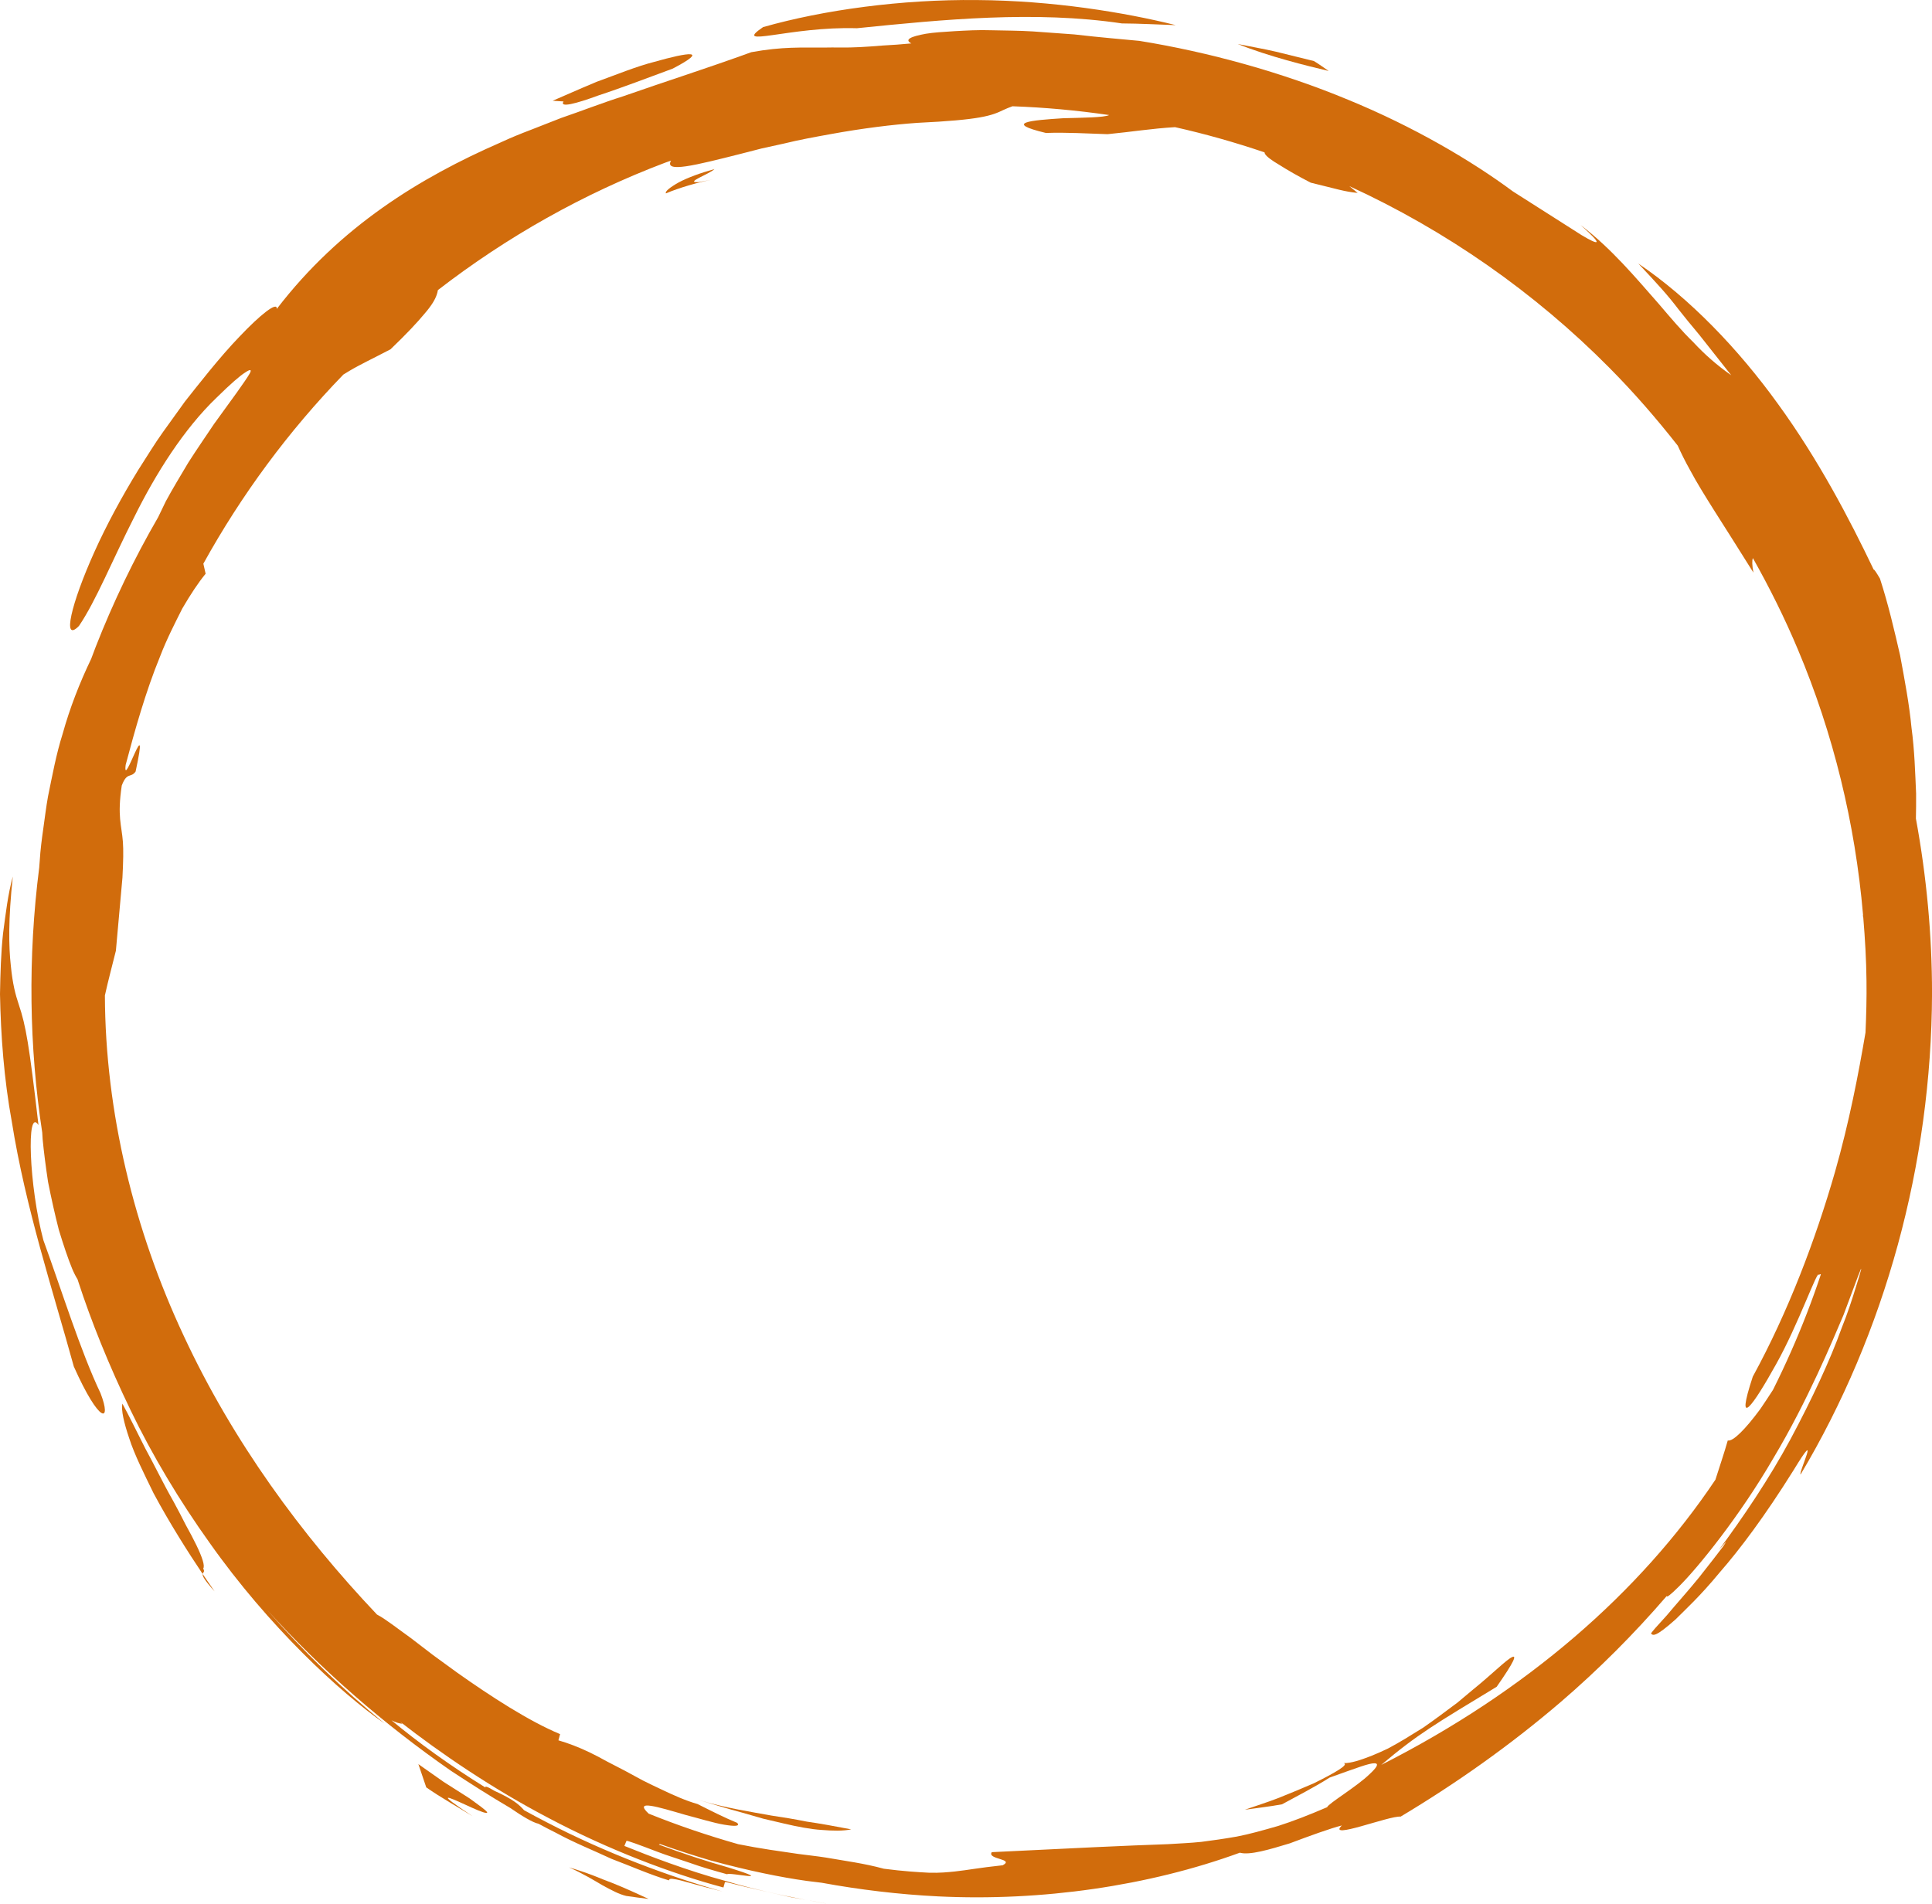 <!-- Generator: Adobe Illustrator 25.1.0, SVG Export Plug-In  -->
<svg version="1.1" xmlns="http://www.w3.org/2000/svg" xmlns:xlink="http://www.w3.org/1999/xlink" x="0px" y="0px"
	 width="159.934px" height="157.641px" viewBox="0 0 159.934 157.641"
	 style="overflow:visible;enable-background:new 0 0 159.934 157.641;" xml:space="preserve">
<style type="text/css">
	.st0{fill:#D16C0C;}
</style>
<defs>
</defs>
<g>
	<path class="st0" d="M49.538,7.902c1.906-0.623,4.34-1.553,6.149-2.22c3.068-1.607,1.359-1.377-1.555-0.552
		c-1.467,0.374-3.16,1.072-4.723,1.636c-1.533,0.636-2.892,1.252-3.658,1.576l0.9,0.057C46.295,8.941,47.664,8.593,49.538,7.902z"/>
	<path class="st0" d="M57.855,15.078c-1.281,0.078,0.886-0.667,1.288-1.078c-1.136,0.309-2.214,0.703-2.957,1.101
		c-0.739,0.413-1.165,0.768-1.057,0.91c1.047-0.456,2.726-0.939,3.904-1.158L57.855,15.078z"/>
	<path class="st0" d="M3.592,102.675c-1.187-4.438-1.431-11.116-0.407-9.53c-0.766-6.654-1.05-8.258-1.621-9.95
		c-0.283-0.847-0.52-1.718-0.67-3.273c-0.173-1.553-0.216-3.799,0.167-7.355c-0.41,1.484-0.588,3.065-0.806,4.693
		C0.077,78.89,0.031,80.581,0,82.303c0.067,3.444,0.33,7.027,0.979,10.571c1.134,7.13,3.408,13.997,5.132,20.261
		c2.144,4.802,3.167,4.677,2.213,2.215C6.657,111.843,5.104,106.817,3.592,102.675z"/>
	<path class="st0" d="M17.765,131.748c-0.277-0.392-0.615-0.882-0.989-1.439C16.752,130.47,16.898,130.793,17.765,131.748z"/>
	<path class="st0" d="M16.82,129.861c0.16-0.217-0.076-0.928-0.554-1.922c-0.239-0.497-0.541-1.064-0.882-1.679
		c-0.316-0.631-0.673-1.31-1.053-2.009c-0.791-1.381-1.534-2.933-2.3-4.329c-0.724-1.42-1.363-2.748-1.899-3.716
		c-0.116,0.52,0.12,1.559,0.571,2.89c0.433,1.34,1.214,2.897,2.012,4.532c1.303,2.437,2.874,4.913,4.062,6.681
		C16.8,130.151,16.989,130.15,16.82,129.861z"/>
	<path class="st0" d="M38.874,148.889l-2.152-1.37l-2.088-1.467l0.652,1.923c1.231,0.862,2.554,1.587,3.825,2.383
		c-3.257-2.165-1.964-1.574-0.547-0.929c0.708,0.325,1.45,0.659,1.693,0.66C40.496,150.093,40.191,149.839,38.874,148.889z"/>
	<path class="st0" d="M47.103,154.599c1.182,0.524,2.049,1.063,2.785,1.49c0.745,0.405,1.344,0.73,1.953,0.875
		c0.62,0.083,1.232,0.182,1.851,0.248c-1.504-0.699-2.694-1.223-3.751-1.607C48.907,155.171,48.011,154.863,47.103,154.599z"/>
	<path class="st0" d="M63.863,150.31c-1.851-0.34-3.654-0.594-6.097-1.307c1.225,0.344,2.443,0.745,3.655,1.059
		c0.601,0.173,1.195,0.344,1.776,0.51c0.588,0.137,1.163,0.272,1.72,0.402c1.113,0.26,2.159,0.466,3.105,0.526
		c0.943,0.076,1.77,0.093,2.444-0.048c-1.403-0.27-2.587-0.485-3.659-0.638C65.746,150.602,64.798,150.447,63.863,150.31z"/>
	<path class="st0" d="M108.767,5.054l-3.137-0.773c-1.046-0.244-2.109-0.423-3.157-0.634c2.546,1.02,5.649,1.787,7.515,2.228
		C109.583,5.603,109.186,5.303,108.767,5.054z"/>
	<path class="st0" d="M70.94,2.337c7.145-0.727,14.743-1.47,21.932-0.398c1.48,0.008,2.96,0.092,4.457,0.142
		C93.107,1.024,87.124,0.046,80.88,0.004c-6.238-0.067-12.697,0.813-17.714,2.241C60.54,4.04,65.397,2.167,70.94,2.337z"/>
	<path class="st0" d="M158.602,67.769c0.013-0.676,0.022-1.359,0.016-2.073c-0.078-1.713-0.125-3.556-0.382-5.459
		c-0.182-1.924-0.557-3.904-0.943-5.983c-0.472-2.048-0.967-4.195-1.666-6.351c-0.25-0.423-0.472-0.786-0.521-0.747
		c-1.992-4.173-4.57-9.101-7.901-13.685c-3.302-4.59-7.358-8.8-11.586-11.656c1.605,1.709,2.413,2.589,3.338,3.804
		c0.472,0.598,1,1.253,1.709,2.095c0.683,0.865,1.529,1.935,2.65,3.354c-1.15-0.806-2.187-1.708-3.13-2.726
		c-0.997-0.969-1.906-2.054-2.851-3.162c-1.919-2.178-3.897-4.572-6.493-6.553c1.993,1.769,1.507,1.689,0.09,0.842
		c-1.395-0.888-3.798-2.417-5.689-3.621c-3.409-2.529-8.188-5.351-13.65-7.592c-5.45-2.265-11.547-3.95-17.276-4.873
		C93.07,3.26,91.115,3.105,88.934,2.85c-1.096-0.079-2.251-0.163-3.408-0.247c-1.157-0.073-2.319-0.07-3.422-0.098
		c-1.103-0.041-2.148,0.026-3.077,0.075c-0.928,0.059-1.74,0.107-2.372,0.213c-1.266,0.227-1.819,0.487-1.211,0.802
		c-0.868,0.081-1.643,0.137-2.346,0.172C72.397,3.82,71.77,3.876,71.192,3.9c-1.153,0.066-2.11,0.01-3.002,0.038
		c-1.792,0.011-3.397-0.092-5.996,0.383c-3.7,1.345-7.206,2.455-10.628,3.656c-1.732,0.546-3.4,1.206-5.108,1.788l-2.516,0.985
		c-0.846,0.321-1.685,0.663-2.507,1.046c-6.624,2.894-13.267,6.925-18.525,13.781c0.071-0.67-1.396,0.508-3.062,2.268
		c-1.686,1.743-3.505,4.097-4.542,5.402c-0.532,0.74-1.155,1.606-1.833,2.549c-0.678,0.944-1.325,2.023-2.026,3.107
		c-1.353,2.199-2.648,4.596-3.62,6.76c-1.956,4.335-2.712,7.612-1.291,6.159c1.403-2.059,2.762-5.449,4.58-9.023
		c1.774-3.585,4.11-7.297,6.831-9.896c1.152-1.131,1.905-1.786,2.355-2.069c0.438-0.292,0.535-0.243,0.386,0.057
		c-0.321,0.581-1.536,2.237-2.976,4.218c-0.679,1.021-1.437,2.107-2.133,3.203c-0.665,1.117-1.324,2.207-1.856,3.196
		c-0.233,0.469-0.444,0.907-0.632,1.311c-2,3.449-3.726,7.051-5.172,10.741c-0.128,0.325-0.245,0.653-0.369,0.979
		c-0.968,2.017-1.773,4.087-2.364,6.213C4.649,62.45,4.332,64.2,3.973,65.942c-0.157,0.876-0.262,1.763-0.388,2.648
		c-0.127,0.885-0.241,1.774-0.296,2.675c-0.02,0.188-0.027,0.379-0.044,0.567c-0.948,7.423-0.833,14.848,0.251,21.93
		c0.012,0.188,0.022,0.369,0.034,0.558c0.092,0.974,0.249,2.216,0.448,3.535c0.26,1.307,0.564,2.69,0.89,3.954
		c0.378,1.25,0.76,2.385,1.1,3.214c0.154,0.369,0.308,0.662,0.451,0.891c0.02,0.059,0.037,0.119,0.057,0.178
		c1.047,3.227,2.521,6.906,4.334,10.658c1.805,3.758,4.072,7.526,6.538,10.974c4.899,6.943,10.785,12.379,14.479,14.957
		c-3.491-2.844-6.743-5.989-9.702-9.384c4.536,5.012,9.663,9.453,15.204,13.305c1.62,1.066,3.259,2.109,4.933,3.093
		c0.903,0.625,1.847,1.2,2.317,1.292c0.486,0.258,0.969,0.52,1.464,0.761c1.483,0.81,3.058,1.432,4.587,2.148
		c1.58,0.594,3.124,1.287,4.741,1.779c0.037-0.107,0.066-0.188,0.62-0.075c0.558,0.101,1.622,0.462,3.802,0.991
		c-4.308-1.204-9.582-3.151-14.551-5.735c-0.626-0.321-1.246-0.652-1.859-0.99c-0.397-0.445-0.837-0.87-2.45-1.604
		c-0.617-0.372-0.812-0.412-0.744-0.273c-2.925-1.814-5.592-3.743-7.782-5.568c0.343,0.172,0.651,0.275,0.906,0.287
		c-0.08-0.066-0.141-0.124-0.217-0.188c3.389,2.647,7.701,5.58,12.324,7.996c4.923,2.609,10.161,4.603,14.467,5.748
		c0.031-0.109,0.093-0.328,0.124-0.437c0.021-0.074,1.077,0.263,2.698,0.617c0.809,0.183,1.752,0.396,2.763,0.625
		c0.395,0.071,0.806,0.145,1.217,0.218c-1.958-0.37-4.324-0.88-6.65-1.57c-3.205-0.867-6.305-2.067-8.352-2.893
		c0.043-0.105,0.13-0.315,0.174-0.419c0.022-0.052,1.053,0.324,2.59,0.914c0.768,0.296,1.689,0.572,2.661,0.909
		c0.969,0.348,2.025,0.65,3.085,0.943c0.069-0.216,4.32,0.755,0.155-0.546c-1.964-0.557-3.901-1.2-5.811-1.912
		c0.035-0.013,0.063-0.029,0.082-0.05c1.479,0.525,2.887,0.975,4.204,1.363c3.149,0.856,5.813,1.395,7.961,1.694
		c0.436,0.054,0.836,0.103,1.229,0.151c3.126,0.573,6.365,0.967,9.651,1.13c8.573,0.416,17.42-0.86,24.968-3.617
		c0.818,0.227,2.447-0.262,4.132-0.773c1.646-0.619,3.359-1.242,4.315-1.484c-1.287,1.246,3.913-0.82,4.865-0.731
		c4.586-2.743,9.062-5.899,13.265-9.499c3.11-2.674,6.048-5.61,8.761-8.763c-0.004,0.131,0.247-0.034,1-0.78
		c1.566-1.543,5.053-5.844,7.821-10.618c2.838-4.733,4.949-9.842,5.815-11.873c1.167-3.102,1.533-4.151,1.452-3.742
		c-0.046,0.203-0.216,0.765-0.482,1.607c-0.26,0.844-0.619,1.965-1.136,3.251c-0.932,2.611-2.463,5.882-4.228,9.18
		c-1.777,3.297-3.963,6.516-5.943,9.186c0.719-0.845,0.719-0.846,0.376-0.322c-0.37,0.504-1.145,1.484-2.002,2.576
		c-0.872,1.079-1.898,2.212-2.652,3.12c-0.797,0.87-1.356,1.488-1.314,1.529c0.16,0.151,0.336,0.327,2.019-1.173
		c0.791-0.795,2.051-1.936,3.66-3.895c1.668-1.91,3.711-4.621,6.108-8.454c2.354-3.868,0.396,0.223,0.587,0.346
		c7.013-11.756,10.833-25.708,10.882-39.807C159.938,77.424,159.484,72.562,158.602,67.769z M151.904,97.025
		c-1.613,5.606-3.864,11.56-6.806,16.946c-1.5,4.554,0.051,2.353,1.914-1c1.879-3.339,3.477-7.992,3.553-7.413
		c0.083-0.072,0.137-0.082,0.168-0.046c-0.361,1.081-0.745,2.153-1.157,3.216c-0.833,2.156-1.771,4.27-2.804,6.336
		c-0.361,0.563-0.717,1.095-1.043,1.576c-1.244,1.694-2.286,2.73-2.701,2.616c-0.309,1.086-0.677,2.151-1.022,3.246
		c-6.276,9.371-15.652,17.524-27.665,23.614c3.024-2.555,4.461-3.375,9.557-6.469c1.453-2.081,1.702-2.685,1.243-2.44
		c-0.474,0.233-1.624,1.396-3.238,2.702c-0.399,0.334-0.819,0.686-1.252,1.048c-0.453,0.337-0.92,0.684-1.391,1.035
		c-0.475,0.347-0.954,0.703-1.442,1.036c-0.503,0.31-1.002,0.618-1.489,0.918c-0.492,0.292-0.973,0.574-1.444,0.82
		c-0.48,0.229-0.944,0.435-1.383,0.61c-0.881,0.341-1.642,0.597-2.267,0.595c0.461,0.119-0.755,0.815-2.485,1.672
		c-0.881,0.387-1.896,0.798-2.887,1.2c-0.996,0.388-1.996,0.694-2.808,0.985c1.015-0.152,2.055-0.26,3.074-0.451
		c1.328-0.73,2.668-1.4,3.937-2.21c2.218-0.794,3.287-1.203,3.714-1.185c0.421,0.006,0.164,0.372-0.381,0.878
		c-1.067,1.049-3.415,2.436-3.538,2.757c-1.492,0.642-2.831,1.165-4.063,1.556c-1.245,0.358-2.355,0.672-3.402,0.874
		c-1.052,0.185-2.021,0.324-2.952,0.441c-0.935,0.098-1.844,0.129-2.753,0.189c-3.664,0.126-7.433,0.312-14.589,0.662
		c-0.412,0.612,1.917,0.539,0.904,1.085c-2.01,0.215-2.836,0.393-3.978,0.517c-0.571,0.056-1.222,0.128-2.138,0.1
		c-0.914-0.049-2.099-0.117-3.725-0.33c-1.646-0.45-3.224-0.647-4.773-0.921c-0.776-0.123-1.555-0.201-2.332-0.306
		c-0.776-0.114-1.555-0.229-2.343-0.345c-0.857-0.133-1.729-0.283-2.615-0.462c-2.509-0.713-4.983-1.55-7.404-2.526
		c-1.283-1.2,0.785-0.553,3.06,0.108c1.152,0.298,2.339,0.668,3.194,0.808c0.854,0.141,1.345,0.144,1.072-0.154
		c-1.12-0.461-2.201-1.015-3.279-1.556c-0.964-0.274-1.965-0.719-2.982-1.205c-0.508-0.243-1.027-0.481-1.536-0.742
		c-0.503-0.273-1.008-0.546-1.506-0.816c-0.502-0.26-0.999-0.517-1.483-0.768c-0.477-0.266-0.947-0.515-1.407-0.737
		c-0.922-0.443-1.808-0.779-2.603-1.007l0.138-0.514c-2.588-1.079-5.715-3.107-8.507-5.082c-0.693-0.504-1.37-0.997-2.017-1.468
		c-0.635-0.488-1.241-0.953-1.803-1.384c-1.157-0.825-2.085-1.574-2.832-1.967c-6.259-6.608-11.934-14.334-16.008-23.097
		c-4.087-8.727-6.483-18.486-6.515-28.159c0.274-1.248,0.611-2.482,0.91-3.701c0.247-2.761,0.418-4.66,0.542-6.045
		c0.072-1.39,0.087-2.264,0.038-2.963c-0.105-1.399-0.478-2.093-0.094-4.668c0.438-1.154,0.737-0.591,1.145-1.156
		c1.211-5.627-1.093,1.693-0.822-0.556c0.755-2.847,1.665-6.097,2.847-8.972c0.555-1.45,1.241-2.773,1.837-3.964
		c0.673-1.155,1.325-2.147,1.935-2.885c-0.067-0.275-0.124-0.557-0.188-0.833c3.149-5.698,7.053-10.981,11.592-15.659
		c0.16-0.099,0.321-0.198,0.49-0.299c0.877-0.526,1.963-1.03,3.412-1.792c1.353-1.297,2.23-2.239,2.812-2.943
		c0.596-0.687,0.871-1.169,1.007-1.557c0.052-0.144,0.08-0.274,0.102-0.4c5.709-4.413,12.063-7.995,18.815-10.55
		c0.161-0.061,0.325-0.111,0.486-0.171c-0.593,1.051,2.034,0.383,5.782-0.564c0.551-0.142,1.128-0.29,1.722-0.443
		c0.6-0.132,1.217-0.267,1.846-0.405c1.25-0.31,2.56-0.545,3.856-0.78c2.589-0.475,5.149-0.792,7.182-0.933
		c5.253-0.25,6.149-0.593,7.138-1.073c0.222-0.098,0.453-0.204,0.738-0.301c2.68,0.096,5.352,0.34,8.004,0.728
		c-0.436,0.211-2.176,0.215-3.806,0.263c-2.655,0.17-5.002,0.365-1.43,1.22c1.701-0.064,3.394,0.048,5.104,0.1
		c1.91-0.183,3.671-0.47,5.586-0.581c2.505,0.562,4.977,1.263,7.409,2.087c-0.003,0.04,0.012,0.087,0.045,0.14
		c0.13,0.212,0.54,0.523,1.191,0.904c0.641,0.407,1.512,0.914,2.588,1.466c2.209,0.534,2.743,0.733,3.887,0.85
		c-0.259-0.207-0.486-0.392-0.691-0.564c8.001,3.674,15.34,8.792,21.537,15.051c2.011,2.028,3.887,4.186,5.648,6.433
		c0.274,0.609,0.602,1.278,1.038,2.057c1.015,1.904,2.691,4.38,5.226,8.456c-0.116-0.633-0.121-1.014-0.044-1.202
		c1.379,2.448,2.635,4.965,3.721,7.555c2.944,6.978,4.747,14.42,5.397,21.962c-0.003,0.034-0.005,0.065-0.008,0.1
		c0.009,0.043,0.019,0.095,0.029,0.142c0.144,1.738,0.247,3.479,0.266,5.224c0.019,1.433-0.018,2.866-0.082,4.297
		C153.847,88.91,153.087,92.876,151.904,97.025z"/>
	<path class="st0" d="M66.688,157.286c0.721,0.136,1.391,0.255,1.978,0.355C68,157.521,67.339,157.403,66.688,157.286z"/>
</g>
</svg>